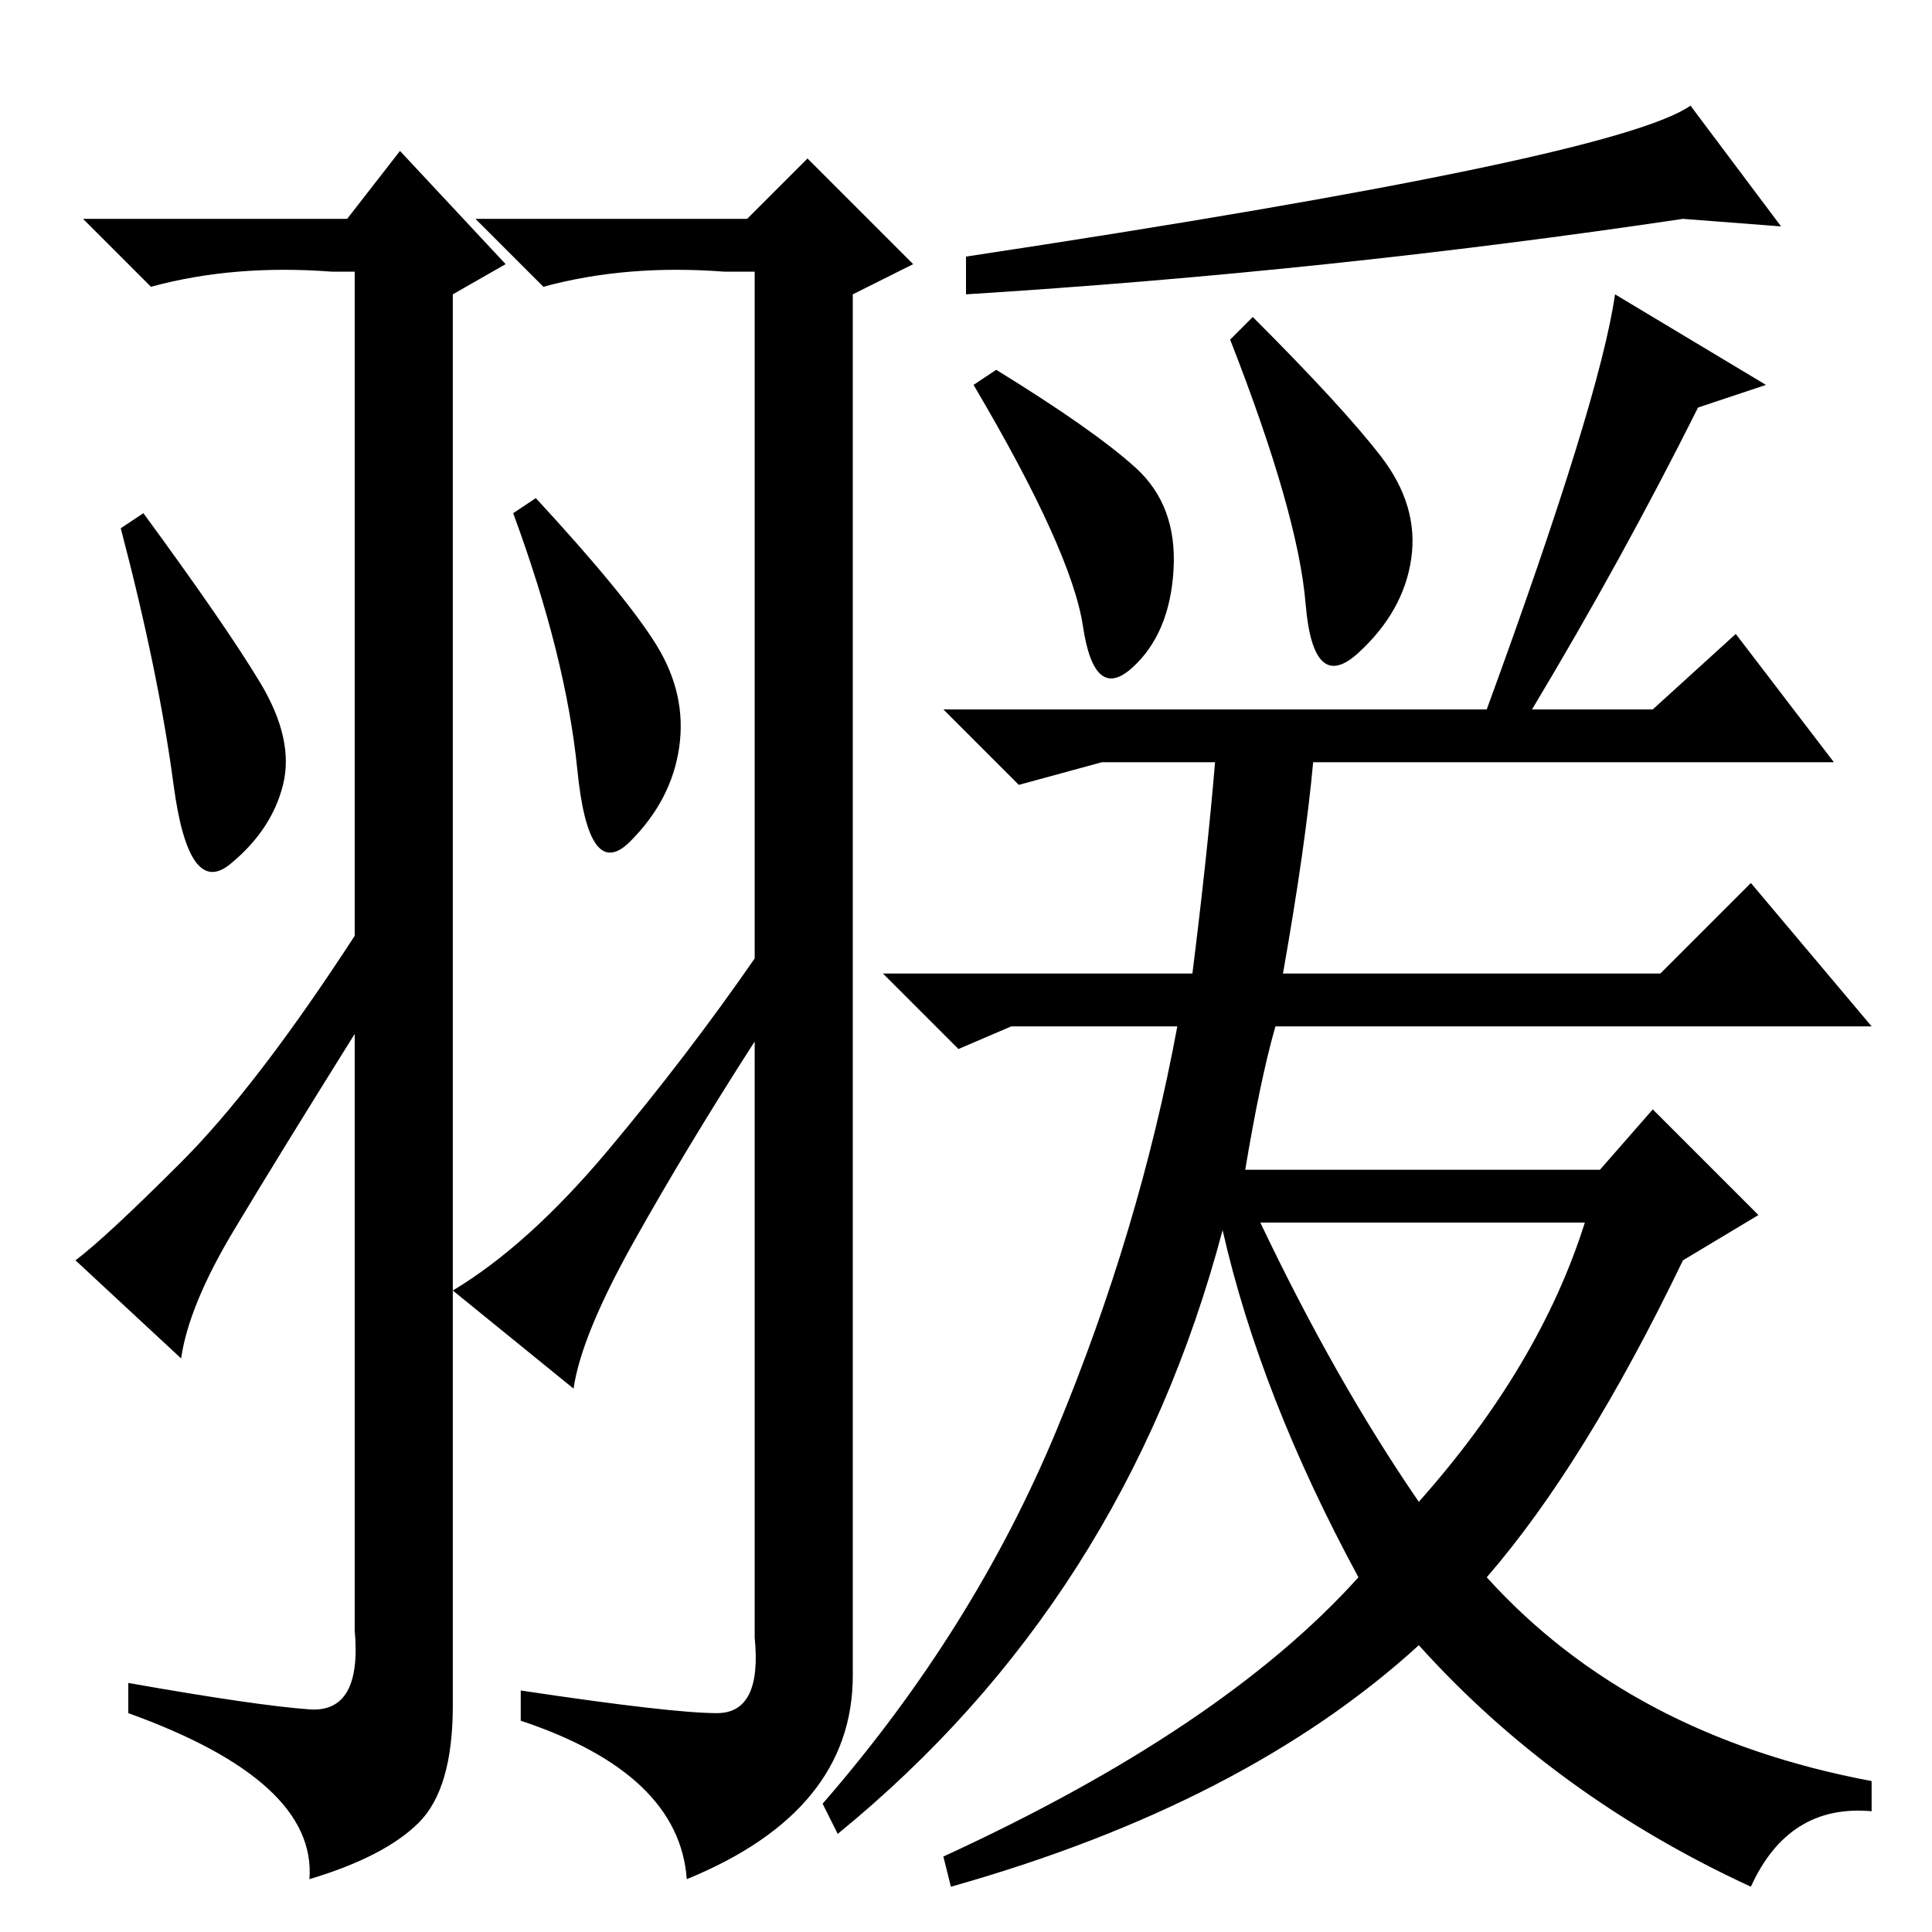 <?xml version="1.0" standalone="no"?>
<!DOCTYPE svg PUBLIC "-//W3C//DTD SVG 1.1//EN" "http://www.w3.org/Graphics/SVG/1.1/DTD/svg11.dtd" >
<svg xmlns="http://www.w3.org/2000/svg" xmlns:xlink="http://www.w3.org/1999/xlink" version="1.1" viewBox="0 -36 256 256">
  <g transform="matrix(1 0 0 -1 0 220)">
   <path fill="currentColor"
d="M41 29.5q7 -0.5 6 10.5v79q-10 -16 -16 -26t-7 -17l-14 13q4 3 14 13t23 30v88h-3q-13 1 -24 -2l-9 9h35l7 9l14 -15l-7 -4v-187q0 -11 -4.5 -15.5t-14.5 -7.5q1 13 -24 22v4q17 -3 24 -3.5zM34.5 165.5q4.5 -7.5 3 -13.5t-7 -10.5t-7.5 10.5t-7 34l3 2
q11 -15 15.5 -22.5zM87 170.5q4 -6.5 3 -13.5t-6.5 -12.5t-7 9.5t-8.5 34l3 2q12 -13 16 -19.5zM84 91.5q-7 -12.5 -8 -19.5l-16 13q10 6 20.5 18.5t19.5 25.5v91h-4q-13 1 -24 -2l-9 9h36l8 8l14 -14l-8 -4v-183q0 -18 -22 -27q-1 14 -22 21v4q20 -3 26 -3t5 10v79
q-9 -14 -16 -26.5zM224 242l12 -16l-13 1q-47 -7 -95 -10v5q86 13 96 20zM183 195.5q5 -6.5 4 -13.5t-7 -12.5t-7 6.5t-10 35l3 3q12 -12 17 -18.5zM170 127h50l12 12l16 -19h-79q-2 -7 -4 -19h47l7 8l14 -14l-10 -6q-13 -27 -26 -42q19 -21 51 -27v-4q-11 1 -16 -10
q-26 12 -44 32q-23 -21 -62 -32l-1 4q37 17 55 37q-13 24 -18 46q-13 -49 -51 -80l-2 4q20 23 31 49.5t16 53.5h-22l-7 -3l-10 10h41q2 16 3 28h-15l-11 -3l-10 10h72q15 41 17 55l20 -12l-9 -3q-10 -20 -22 -40h16l11 10l13 -17h-69q-1 -11 -4 -28zM188 57q16 18 22 37h-43
q10 -21 21 -37zM150.5 194q5.5 -5 5 -13.5t-5.5 -13t-6.5 5.5t-14.5 32l3 2q13 -8 18.5 -13z" />
  </g>

</svg>
